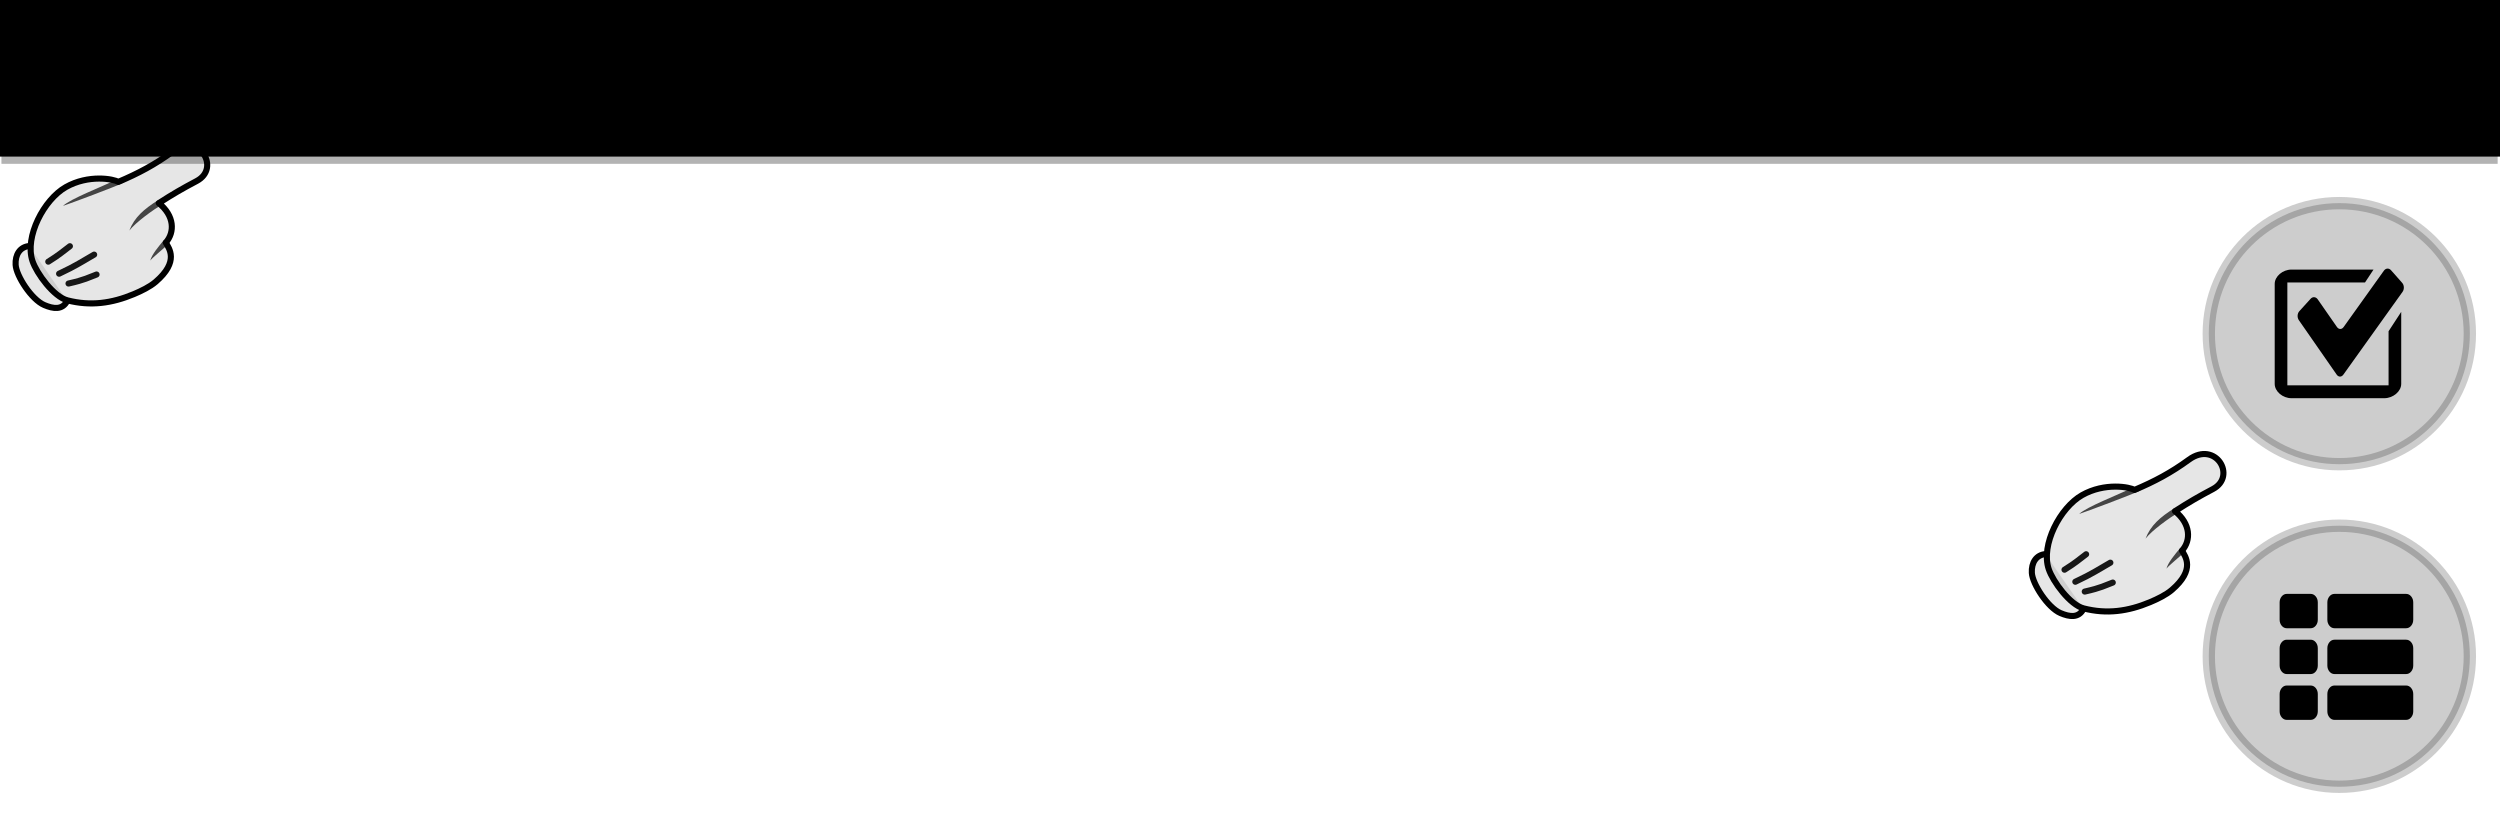 <?xml version="1.0" encoding="UTF-8" standalone="no"?>
<svg
   xmlns:osb="http://www.openswatchbook.org/uri/2009/osb"
   xmlns:dc="http://purl.org/dc/elements/1.1/"
   xmlns:cc="http://creativecommons.org/ns#"
   xmlns:rdf="http://www.w3.org/1999/02/22-rdf-syntax-ns#"
   xmlns:svg="http://www.w3.org/2000/svg"
   xmlns="http://www.w3.org/2000/svg"
   xmlns:xlink="http://www.w3.org/1999/xlink"
   id="svg11300"
   height="165.007"
   width="502.908"
   version="1.1">
  <defs
     id="defs3">
    <linearGradient
       id="linearGradient4163"
       osb:paint="solid">
      <stop
         style="stop-color:#000000;stop-opacity:1;"
         offset="0"
         id="stop4165" />
    </linearGradient>
    <linearGradient
       xlink:href="#linearGradient4163"
       id="linearGradient4167"
       x1="0.003"
       y1="98.417"
       x2="448.289"
       y2="98.417"
       gradientUnits="userSpaceOnUse" />
    <linearGradient
       gradientTransform="matrix(0.926,0,0,0.926,0,16.691)"
       y2="98.417"
       x2="448.289"
       y1="98.417"
       x1="0.003"
       gradientUnits="userSpaceOnUse"
       id="linearGradient4168"
       xlink:href="#linearGradient4163" />
    <filter
       style="color-interpolation-filters:sRGB"
       id="filter4391-1">
      <feGaussianBlur
         stdDeviation="1.407"
         id="feGaussianBlur4393-3" />
    </filter>
    <filter
       style="color-interpolation-filters:sRGB"
       id="filter4391">
      <feGaussianBlur
         stdDeviation="1.407"
         id="feGaussianBlur4393" />
    </filter>
    <linearGradient
       xlink:href="#linearGradient4163"
       id="linearGradient4879"
       gradientUnits="userSpaceOnUse"
       gradientTransform="matrix(0.926,0,0,0.926,2.9679141e-8,16.691)"
       x1="0.003"
       y1="98.417"
       x2="448.289"
       y2="98.417" />
    <filter
       id="filter4391-1-3"
       style="color-interpolation-filters:sRGB">
      <feGaussianBlur
         id="feGaussianBlur4393-3-6"
         stdDeviation="1.407" />
    </filter>
  </defs>
  <g
     style="stroke:none;fill:#000000;fill-opacity:1"
     id="Revert"
     transform="matrix(0.862,0,0,1,-482.905,-604.289)" />
  <path
     d="m 21.206,10.443 -4.815,7.094 5.064,7.485 H 18.876 L 15,19.295 11.125,25.023 H 8.545 L 13.716,17.395 8.985,10.443 h 2.58 l 3.531,5.194 3.531,-5.194 z"
     style="font-style:normal;font-variant:normal;font-weight:normal;font-stretch:normal;font-size:25.477px;line-height:150%;font-family:sans-serif;-inkscape-font-specification:'sans-serif, Normal';text-align:start;letter-spacing:0px;word-spacing:0px;writing-mode:lr-tb;text-anchor:start;fill:#000000;fill-opacity:1;stroke:none;stroke-width:1px;stroke-linecap:butt;stroke-linejoin:miter;stroke-opacity:1"
     id="path4174" />
  <path
     d="m 32.583,12.917 h 15.241 v 2.187 H 32.583 Z m 0,5.311 h 15.241 v 2.213 H 32.583 Z"
     style="font-style:normal;font-variant:normal;font-weight:normal;font-stretch:normal;font-size:25.477px;line-height:150%;font-family:sans-serif;-inkscape-font-specification:'sans-serif, Normal';text-align:start;letter-spacing:0px;word-spacing:0px;writing-mode:lr-tb;text-anchor:start;fill:#000000;fill-opacity:1;stroke:none;stroke-width:1px;stroke-linecap:butt;stroke-linejoin:miter;stroke-opacity:1"
     id="path4176" />
  <path
     d="m 60.247,4.768 h 5.041 v 1.861 h -2.853 V 26.676 h 2.853 v 1.861 h -5.041 z"
     style="font-style:normal;font-variant:normal;font-weight:normal;font-stretch:normal;font-size:25.477px;line-height:150%;font-family:sans-serif;-inkscape-font-specification:'sans-serif, Normal';text-align:start;letter-spacing:0px;word-spacing:0px;writing-mode:lr-tb;text-anchor:start;fill:#000000;fill-opacity:0.6;stroke:none;stroke-width:1px;stroke-linecap:butt;stroke-linejoin:miter;stroke-opacity:1"
     id="path4178" />
  <path
     d="m 75.404,7.319 q -1.855,0 -2.794,2.005 -0.927,1.992 -0.927,6.001 0,3.996 0.927,6.001 0.939,1.992 2.794,1.992 1.866,0 2.794,-1.992 0.939,-2.005 0.939,-6.001 0,-4.009 -0.939,-6.001 -0.927,-2.005 -2.794,-2.005 z m 0,-2.083 q 2.984,0 4.553,2.59 1.581,2.577 1.581,7.498 0,4.907 -1.581,7.498 -1.569,2.577 -4.553,2.577 -2.984,0 -4.565,-2.577 -1.569,-2.59 -1.569,-7.498 0,-4.921 1.569,-7.498 1.581,-2.59 4.565,-2.59 z"
     style="font-style:normal;font-variant:normal;font-weight:normal;font-stretch:normal;font-size:25.477px;line-height:150%;font-family:sans-serif;-inkscape-font-specification:'sans-serif, Normal';text-align:start;letter-spacing:0px;word-spacing:0px;writing-mode:lr-tb;text-anchor:start;fill:#000000;fill-opacity:0.6;stroke:none;stroke-width:1px;stroke-linecap:butt;stroke-linejoin:miter;stroke-opacity:1"
     id="path4180" />
  <path
     d="m 85.771,21.716 h 2.508 v 3.306 h -2.508 z"
     style="font-style:normal;font-variant:normal;font-weight:normal;font-stretch:normal;font-size:25.477px;line-height:150%;font-family:sans-serif;-inkscape-font-specification:'sans-serif, Normal';text-align:start;letter-spacing:0px;word-spacing:0px;writing-mode:lr-tb;text-anchor:start;fill:#000000;fill-opacity:0.6;stroke:none;stroke-width:1px;stroke-linecap:butt;stroke-linejoin:miter;stroke-opacity:1"
     id="path4182" />
  <path
     d="m 98.658,7.319 q -1.855,0 -2.794,2.005 -0.927,1.992 -0.927,6.001 0,3.996 0.927,6.001 0.939,1.992 2.794,1.992 1.866,0 2.794,-1.992 0.939,-2.005 0.939,-6.001 0,-4.009 -0.939,-6.001 -0.927,-2.005 -2.794,-2.005 z m 0,-2.083 q 2.984,0 4.553,2.59 1.581,2.577 1.581,7.498 0,4.907 -1.581,7.498 -1.569,2.577 -4.553,2.577 -2.984,0 -4.565,-2.577 -1.569,-2.59 -1.569,-7.498 0,-4.921 1.569,-7.498 1.581,-2.59 4.565,-2.59 z"
     style="font-style:normal;font-variant:normal;font-weight:normal;font-stretch:normal;font-size:25.477px;line-height:150%;font-family:sans-serif;-inkscape-font-specification:'sans-serif, Normal';text-align:start;letter-spacing:0px;word-spacing:0px;writing-mode:lr-tb;text-anchor:start;fill:#000000;fill-opacity:0.6;stroke:none;stroke-width:1px;stroke-linecap:butt;stroke-linejoin:miter;stroke-opacity:1"
     id="path4184" />
  <path
     d="m 109.274,21.716 h 2.508 v 2.239 l -1.95,4.166 h -1.534 l 0.975,-4.166 z"
     style="font-style:normal;font-variant:normal;font-weight:normal;font-stretch:normal;font-size:25.477px;line-height:150%;font-family:sans-serif;-inkscape-font-specification:'sans-serif, Normal';text-align:start;letter-spacing:0px;word-spacing:0px;writing-mode:lr-tb;text-anchor:start;fill:#000000;fill-opacity:0.6;stroke:none;stroke-width:1px;stroke-linecap:butt;stroke-linejoin:miter;stroke-opacity:1"
     id="path4186" />
  <path
     d="m 129.662,7.319 q -1.855,0 -2.794,2.005 -0.927,1.992 -0.927,6.001 0,3.996 0.927,6.001 0.939,1.992 2.794,1.992 1.866,0 2.794,-1.992 0.939,-2.005 0.939,-6.001 0,-4.009 -0.939,-6.001 -0.927,-2.005 -2.794,-2.005 z m 0,-2.083 q 2.984,0 4.553,2.59 1.581,2.577 1.581,7.498 0,4.907 -1.581,7.498 -1.569,2.577 -4.553,2.577 -2.984,0 -4.565,-2.577 -1.569,-2.59 -1.569,-7.498 0,-4.921 1.569,-7.498 1.581,-2.59 4.565,-2.59 z"
     style="font-style:normal;font-variant:normal;font-weight:normal;font-stretch:normal;font-size:25.477px;line-height:150%;font-family:sans-serif;-inkscape-font-specification:'sans-serif, Normal';text-align:start;letter-spacing:0px;word-spacing:0px;writing-mode:lr-tb;text-anchor:start;fill:#000000;fill-opacity:0.6;stroke:none;stroke-width:1px;stroke-linecap:butt;stroke-linejoin:miter;stroke-opacity:1"
     id="path4188" />
  <path
     d="m 140.029,21.716 h 2.508 v 3.306 h -2.508 z"
     style="font-style:normal;font-variant:normal;font-weight:normal;font-stretch:normal;font-size:25.477px;line-height:150%;font-family:sans-serif;-inkscape-font-specification:'sans-serif, Normal';text-align:start;letter-spacing:0px;word-spacing:0px;writing-mode:lr-tb;text-anchor:start;fill:#000000;fill-opacity:0.6;stroke:none;stroke-width:1px;stroke-linecap:butt;stroke-linejoin:miter;stroke-opacity:1"
     id="path4190" />
  <path
     d="m 148.196,22.81 h 3.923 V 7.983 l -4.268,0.937 V 6.525 l 4.244,-0.937 h 2.401 V 22.81 h 3.923 v 2.213 h -10.224 z"
     style="font-style:normal;font-variant:normal;font-weight:normal;font-stretch:normal;font-size:25.477px;line-height:150%;font-family:sans-serif;-inkscape-font-specification:'sans-serif, Normal';text-align:start;letter-spacing:0px;word-spacing:0px;writing-mode:lr-tb;text-anchor:start;fill:#000000;fill-opacity:0.6;stroke:none;stroke-width:1px;stroke-linecap:butt;stroke-linejoin:miter;stroke-opacity:1"
     id="path4192" />
  <path
     d="m 163.532,21.716 h 2.508 v 2.239 l -1.95,4.166 h -1.534 l 0.975,-4.166 z"
     style="font-style:normal;font-variant:normal;font-weight:normal;font-stretch:normal;font-size:25.477px;line-height:150%;font-family:sans-serif;-inkscape-font-specification:'sans-serif, Normal';text-align:start;letter-spacing:0px;word-spacing:0px;writing-mode:lr-tb;text-anchor:start;fill:#000000;fill-opacity:0.6;stroke:none;stroke-width:1px;stroke-linecap:butt;stroke-linejoin:miter;stroke-opacity:1"
     id="path4194" />
  <path
     d="m 183.92,7.319 q -1.855,0 -2.794,2.005 -0.927,1.992 -0.927,6.001 0,3.996 0.927,6.001 0.939,1.992 2.794,1.992 1.866,0 2.794,-1.992 0.939,-2.005 0.939,-6.001 0,-4.009 -0.939,-6.001 -0.927,-2.005 -2.794,-2.005 z m 0,-2.083 q 2.984,0 4.553,2.59 1.581,2.577 1.581,7.498 0,4.907 -1.581,7.498 -1.569,2.577 -4.553,2.577 -2.984,0 -4.565,-2.577 -1.569,-2.59 -1.569,-7.498 0,-4.921 1.569,-7.498 1.581,-2.59 4.565,-2.59 z"
     style="font-style:normal;font-variant:normal;font-weight:normal;font-stretch:normal;font-size:25.477px;line-height:150%;font-family:sans-serif;-inkscape-font-specification:'sans-serif, Normal';text-align:start;letter-spacing:0px;word-spacing:0px;writing-mode:lr-tb;text-anchor:start;fill:#000000;fill-opacity:0.6;stroke:none;stroke-width:1px;stroke-linecap:butt;stroke-linejoin:miter;stroke-opacity:1"
     id="path4196" />
  <path
     d="m 194.286,21.716 h 2.508 v 3.306 h -2.508 z"
     style="font-style:normal;font-variant:normal;font-weight:normal;font-stretch:normal;font-size:25.477px;line-height:150%;font-family:sans-serif;-inkscape-font-specification:'sans-serif, Normal';text-align:start;letter-spacing:0px;word-spacing:0px;writing-mode:lr-tb;text-anchor:start;fill:#000000;fill-opacity:0.6;stroke:none;stroke-width:1px;stroke-linecap:butt;stroke-linejoin:miter;stroke-opacity:1"
     id="path4198" />
  <path
     d="m 204.106,22.81 h 8.381 v 2.213 h -11.27 v -2.213 q 1.367,-1.549 3.721,-4.152 2.366,-2.616 2.972,-3.371 1.153,-1.419 1.605,-2.395 0.464,-0.989 0.464,-1.94 0,-1.549 -0.999,-2.525 -0.987,-0.976 -2.58,-0.976 -1.129,0 -2.39,0.43 -1.248,0.43 -2.675,1.302 V 6.525 q 1.45,-0.638 2.711,-0.963 1.26,-0.325 2.306,-0.325 2.758,0 4.399,1.51 1.641,1.51 1.641,4.035 0,1.198 -0.416,2.278 -0.404,1.067 -1.486,2.525 -0.297,0.377 -1.89,2.187 -1.593,1.796 -4.494,5.038 z"
     style="font-style:normal;font-variant:normal;font-weight:normal;font-stretch:normal;font-size:25.477px;line-height:150%;font-family:sans-serif;-inkscape-font-specification:'sans-serif, Normal';text-align:start;letter-spacing:0px;word-spacing:0px;writing-mode:lr-tb;text-anchor:start;fill:#000000;fill-opacity:0.6;stroke:none;stroke-width:1px;stroke-linecap:butt;stroke-linejoin:miter;stroke-opacity:1"
     id="path4200" />
  <path
     d="m 217.789,21.716 h 2.508 v 2.239 l -1.95,4.166 h -1.534 l 0.975,-4.166 z"
     style="font-style:normal;font-variant:normal;font-weight:normal;font-stretch:normal;font-size:25.477px;line-height:150%;font-family:sans-serif;-inkscape-font-specification:'sans-serif, Normal';text-align:start;letter-spacing:0px;word-spacing:0px;writing-mode:lr-tb;text-anchor:start;fill:#000000;fill-opacity:0.6;stroke:none;stroke-width:1px;stroke-linecap:butt;stroke-linejoin:miter;stroke-opacity:1"
     id="path4202" />
  <path
     d="m 238.178,7.319 q -1.855,0 -2.794,2.005 -0.927,1.992 -0.927,6.001 0,3.996 0.927,6.001 0.939,1.992 2.794,1.992 1.866,0 2.794,-1.992 0.939,-2.005 0.939,-6.001 0,-4.009 -0.939,-6.001 -0.927,-2.005 -2.794,-2.005 z m 0,-2.083 q 2.984,0 4.553,2.59 1.581,2.577 1.581,7.498 0,4.907 -1.581,7.498 -1.569,2.577 -4.553,2.577 -2.984,0 -4.565,-2.577 -1.569,-2.59 -1.569,-7.498 0,-4.921 1.569,-7.498 1.581,-2.59 4.565,-2.59 z"
     style="font-style:normal;font-variant:normal;font-weight:normal;font-stretch:normal;font-size:25.477px;line-height:150%;font-family:sans-serif;-inkscape-font-specification:'sans-serif, Normal';text-align:start;letter-spacing:0px;word-spacing:0px;writing-mode:lr-tb;text-anchor:start;fill:#000000;fill-opacity:0.6;stroke:none;stroke-width:1px;stroke-linecap:butt;stroke-linejoin:miter;stroke-opacity:1"
     id="path4204" />
  <path
     d="m 248.544,21.716 h 2.508 v 3.306 h -2.508 z"
     style="font-style:normal;font-variant:normal;font-weight:normal;font-stretch:normal;font-size:25.477px;line-height:150%;font-family:sans-serif;-inkscape-font-specification:'sans-serif, Normal';text-align:start;letter-spacing:0px;word-spacing:0px;writing-mode:lr-tb;text-anchor:start;fill:#000000;fill-opacity:0.6;stroke:none;stroke-width:1px;stroke-linecap:butt;stroke-linejoin:miter;stroke-opacity:1"
     id="path4206" />
  <path
     d="m 263.571,14.544 q 1.724,0.404 2.687,1.679 0.975,1.276 0.975,3.15 0,2.877 -1.807,4.452 -1.807,1.575 -5.136,1.575 -1.117,0 -2.306,-0.247 -1.177,-0.234 -2.437,-0.716 v -2.538 q 0.999,0.638 2.187,0.963 1.189,0.325 2.485,0.325 2.259,0 3.436,-0.976 1.189,-0.976 1.189,-2.838 0,-1.718 -1.106,-2.682 -1.094,-0.976 -3.055,-0.976 h -2.069 v -2.161 h 2.164 q 1.771,0 2.711,-0.768 0.939,-0.781 0.939,-2.239 0,-1.497 -0.975,-2.291 -0.963,-0.807 -2.77,-0.807 -0.987,0 -2.116,0.234 -1.129,0.234 -2.485,0.729 V 6.07 q 1.367,-0.417 2.556,-0.625 1.201,-0.208 2.259,-0.208 2.734,0 4.327,1.367 1.593,1.354 1.593,3.671 0,1.614 -0.844,2.734 -0.844,1.106 -2.401,1.536 z"
     style="font-style:normal;font-variant:normal;font-weight:normal;font-stretch:normal;font-size:25.477px;line-height:150%;font-family:sans-serif;-inkscape-font-specification:'sans-serif, Normal';text-align:start;letter-spacing:0px;word-spacing:0px;writing-mode:lr-tb;text-anchor:start;fill:#000000;fill-opacity:0.6;stroke:none;stroke-width:1px;stroke-linecap:butt;stroke-linejoin:miter;stroke-opacity:1"
     id="path4208" />
  <path
     d="m 272.047,21.716 h 2.508 v 2.239 l -1.95,4.166 h -1.534 l 0.975,-4.166 z"
     style="font-style:normal;font-variant:normal;font-weight:normal;font-stretch:normal;font-size:25.477px;line-height:150%;font-family:sans-serif;-inkscape-font-specification:'sans-serif, Normal';text-align:start;letter-spacing:0px;word-spacing:0px;writing-mode:lr-tb;text-anchor:start;fill:#000000;fill-opacity:0.6;stroke:none;stroke-width:1px;stroke-linecap:butt;stroke-linejoin:miter;stroke-opacity:1"
     id="path4210" />
  <path
     d="m 292.435,7.319 q -1.855,0 -2.794,2.005 -0.927,1.992 -0.927,6.001 0,3.996 0.927,6.001 0.939,1.992 2.794,1.992 1.866,0 2.794,-1.992 0.939,-2.005 0.939,-6.001 0,-4.009 -0.939,-6.001 -0.927,-2.005 -2.794,-2.005 z m 0,-2.083 q 2.984,0 4.553,2.59 1.581,2.577 1.581,7.498 0,4.907 -1.581,7.498 -1.569,2.577 -4.553,2.577 -2.984,0 -4.565,-2.577 -1.569,-2.59 -1.569,-7.498 0,-4.921 1.569,-7.498 1.581,-2.59 4.565,-2.59 z"
     style="font-style:normal;font-variant:normal;font-weight:normal;font-stretch:normal;font-size:25.477px;line-height:150%;font-family:sans-serif;-inkscape-font-specification:'sans-serif, Normal';text-align:start;letter-spacing:0px;word-spacing:0px;writing-mode:lr-tb;text-anchor:start;fill:#000000;fill-opacity:0.6;stroke:none;stroke-width:1px;stroke-linecap:butt;stroke-linejoin:miter;stroke-opacity:1"
     id="path4212" />
  <path
     d="m 302.802,21.716 h 2.508 v 3.306 h -2.508 z"
     style="font-style:normal;font-variant:normal;font-weight:normal;font-stretch:normal;font-size:25.477px;line-height:150%;font-family:sans-serif;-inkscape-font-specification:'sans-serif, Normal';text-align:start;letter-spacing:0px;word-spacing:0px;writing-mode:lr-tb;text-anchor:start;fill:#000000;fill-opacity:0.6;stroke:none;stroke-width:1px;stroke-linecap:butt;stroke-linejoin:miter;stroke-opacity:1"
     id="path4214" />
  <path
     d="M 317.151,7.879 311.088,18.254 h 6.063 z m -0.63,-2.291 h 3.02 V 18.254 h 2.532 v 2.187 h -2.532 v 4.582 h -2.39 v -4.582 h -8.013 v -2.538 z"
     style="font-style:normal;font-variant:normal;font-weight:normal;font-stretch:normal;font-size:25.477px;line-height:150%;font-family:sans-serif;-inkscape-font-specification:'sans-serif, Normal';text-align:start;letter-spacing:0px;word-spacing:0px;writing-mode:lr-tb;text-anchor:start;fill:#000000;fill-opacity:0.6;stroke:none;stroke-width:1px;stroke-linecap:butt;stroke-linejoin:miter;stroke-opacity:1"
     id="path4216" />
  <path
     d="m 326.305,21.716 h 2.508 v 2.239 l -1.95,4.166 h -1.534 l 0.975,-4.166 z"
     style="font-style:normal;font-variant:normal;font-weight:normal;font-stretch:normal;font-size:25.477px;line-height:150%;font-family:sans-serif;-inkscape-font-specification:'sans-serif, Normal';text-align:start;letter-spacing:0px;word-spacing:0px;writing-mode:lr-tb;text-anchor:start;fill:#000000;fill-opacity:0.6;stroke:none;stroke-width:1px;stroke-linecap:butt;stroke-linejoin:miter;stroke-opacity:1"
     id="path4218" />
  <path
     d="m 346.693,7.319 q -1.855,0 -2.794,2.005 -0.927,1.992 -0.927,6.001 0,3.996 0.927,6.001 0.939,1.992 2.794,1.992 1.866,0 2.794,-1.992 0.939,-2.005 0.939,-6.001 0,-4.009 -0.939,-6.001 -0.927,-2.005 -2.794,-2.005 z m 0,-2.083 q 2.984,0 4.553,2.59 1.581,2.577 1.581,7.498 0,4.907 -1.581,7.498 -1.569,2.577 -4.553,2.577 -2.984,0 -4.565,-2.577 -1.569,-2.59 -1.569,-7.498 0,-4.921 1.569,-7.498 1.581,-2.59 4.565,-2.59 z"
     style="font-style:normal;font-variant:normal;font-weight:normal;font-stretch:normal;font-size:25.477px;line-height:150%;font-family:sans-serif;-inkscape-font-specification:'sans-serif, Normal';text-align:start;letter-spacing:0px;word-spacing:0px;writing-mode:lr-tb;text-anchor:start;fill:#000000;fill-opacity:0.6;stroke:none;stroke-width:1px;stroke-linecap:butt;stroke-linejoin:miter;stroke-opacity:1"
     id="path4220" />
  <path
     d="m 357.06,21.716 h 2.508 v 3.306 h -2.508 z"
     style="font-style:normal;font-variant:normal;font-weight:normal;font-stretch:normal;font-size:25.477px;line-height:150%;font-family:sans-serif;-inkscape-font-specification:'sans-serif, Normal';text-align:start;letter-spacing:0px;word-spacing:0px;writing-mode:lr-tb;text-anchor:start;fill:#000000;fill-opacity:0.6;stroke:none;stroke-width:1px;stroke-linecap:butt;stroke-linejoin:miter;stroke-opacity:1"
     id="path4222" />
  <path
     d="m 364.835,5.588 h 9.427 V 7.801 h -7.228 v 4.764 q 0.523,-0.195 1.046,-0.286 0.523,-0.104 1.046,-0.104 2.972,0 4.708,1.783 1.736,1.783 1.736,4.829 0,3.137 -1.783,4.881 -1.783,1.731 -5.029,1.731 -1.117,0 -2.283,-0.208 -1.153,-0.208 -2.39,-0.625 V 21.925 q 1.07,0.638 2.211,0.95 1.141,0.312 2.413,0.312 2.057,0 3.257,-1.185 1.201,-1.185 1.201,-3.215 0,-2.031 -1.201,-3.215 -1.201,-1.185 -3.257,-1.185 -0.963,0 -1.926,0.234 -0.951,0.234 -1.95,0.729 z"
     style="font-style:normal;font-variant:normal;font-weight:normal;font-stretch:normal;font-size:25.477px;line-height:150%;font-family:sans-serif;-inkscape-font-specification:'sans-serif, Normal';text-align:start;letter-spacing:0px;word-spacing:0px;writing-mode:lr-tb;text-anchor:start;fill:#000000;fill-opacity:0.6;stroke:none;stroke-width:1px;stroke-linecap:butt;stroke-linejoin:miter;stroke-opacity:1"
     id="path4224" />
  <path
     d="m 380.563,21.716 h 2.508 v 2.239 l -1.95,4.166 h -1.534 l 0.975,-4.166 z"
     style="font-style:normal;font-variant:normal;font-weight:normal;font-stretch:normal;font-size:25.477px;line-height:150%;font-family:sans-serif;-inkscape-font-specification:'sans-serif, Normal';text-align:start;letter-spacing:0px;word-spacing:0px;writing-mode:lr-tb;text-anchor:start;fill:#000000;fill-opacity:0.6;stroke:none;stroke-width:1px;stroke-linecap:butt;stroke-linejoin:miter;stroke-opacity:1"
     id="path4226" />
  <path
     d="m 395.815,21.716 h 2.508 v 3.306 h -2.508 z"
     style="font-style:normal;font-variant:normal;font-weight:normal;font-stretch:normal;font-size:25.477px;line-height:150%;font-family:sans-serif;-inkscape-font-specification:'sans-serif, Normal';text-align:start;letter-spacing:0px;word-spacing:0px;writing-mode:lr-tb;text-anchor:start;fill:#000000;fill-opacity:0.6;stroke:none;stroke-width:1px;stroke-linecap:butt;stroke-linejoin:miter;stroke-opacity:1"
     id="path4228" />
  <path
     d="m 403.566,21.716 h 2.508 v 3.306 h -2.508 z"
     style="font-style:normal;font-variant:normal;font-weight:normal;font-stretch:normal;font-size:25.477px;line-height:150%;font-family:sans-serif;-inkscape-font-specification:'sans-serif, Normal';text-align:start;letter-spacing:0px;word-spacing:0px;writing-mode:lr-tb;text-anchor:start;fill:#000000;fill-opacity:0.6;stroke:none;stroke-width:1px;stroke-linecap:butt;stroke-linejoin:miter;stroke-opacity:1"
     id="path4230" />
  <path
     d="m 411.317,21.716 h 2.508 v 3.306 h -2.508 z"
     style="font-style:normal;font-variant:normal;font-weight:normal;font-stretch:normal;font-size:25.477px;line-height:150%;font-family:sans-serif;-inkscape-font-specification:'sans-serif, Normal';text-align:start;letter-spacing:0px;word-spacing:0px;writing-mode:lr-tb;text-anchor:start;fill:#000000;fill-opacity:0.6;stroke:none;stroke-width:1px;stroke-linecap:butt;stroke-linejoin:miter;stroke-opacity:1"
     id="path4232" />
  <path
     d="m 419.318,21.716 h 2.508 v 2.239 l -1.95,4.166 h -1.534 l 0.975,-4.166 z"
     style="font-style:normal;font-variant:normal;font-weight:normal;font-stretch:normal;font-size:25.477px;line-height:150%;font-family:sans-serif;-inkscape-font-specification:'sans-serif, Normal';text-align:start;letter-spacing:0px;word-spacing:0px;writing-mode:lr-tb;text-anchor:start;fill:#000000;fill-opacity:0.6;stroke:none;stroke-width:1px;stroke-linecap:butt;stroke-linejoin:miter;stroke-opacity:1"
     id="path4234" />
  <path
     d="m 434.987,22.81 h 3.923 V 7.983 l -4.268,0.937 V 6.525 l 4.244,-0.937 h 2.401 V 22.81 h 3.923 v 2.213 h -10.224 z"
     style="font-style:normal;font-variant:normal;font-weight:normal;font-stretch:normal;font-size:25.477px;line-height:150%;font-family:sans-serif;-inkscape-font-specification:'sans-serif, Normal';text-align:start;letter-spacing:0px;word-spacing:0px;writing-mode:lr-tb;text-anchor:start;fill:#000000;fill-opacity:0.6;stroke:none;stroke-width:1px;stroke-linecap:butt;stroke-linejoin:miter;stroke-opacity:1"
     id="path4236" />
  <path
     d="m 455.209,7.319 q -1.855,0 -2.794,2.005 -0.927,1.992 -0.927,6.001 0,3.996 0.927,6.001 0.939,1.992 2.794,1.992 1.866,0 2.794,-1.992 0.939,-2.005 0.939,-6.001 0,-4.009 -0.939,-6.001 -0.927,-2.005 -2.794,-2.005 z m 0,-2.083 q 2.984,0 4.553,2.59 1.581,2.577 1.581,7.498 0,4.907 -1.581,7.498 -1.569,2.577 -4.553,2.577 -2.984,0 -4.565,-2.577 -1.569,-2.59 -1.569,-7.498 0,-4.921 1.569,-7.498 1.581,-2.59 4.565,-2.59 z"
     style="font-style:normal;font-variant:normal;font-weight:normal;font-stretch:normal;font-size:25.477px;line-height:150%;font-family:sans-serif;-inkscape-font-specification:'sans-serif, Normal';text-align:start;letter-spacing:0px;word-spacing:0px;writing-mode:lr-tb;text-anchor:start;fill:#000000;fill-opacity:0.6;stroke:none;stroke-width:1px;stroke-linecap:butt;stroke-linejoin:miter;stroke-opacity:1"
     id="path4238" />
  <path
     d="m 465.575,21.716 h 2.508 v 3.306 h -2.508 z"
     style="font-style:normal;font-variant:normal;font-weight:normal;font-stretch:normal;font-size:25.477px;line-height:150%;font-family:sans-serif;-inkscape-font-specification:'sans-serif, Normal';text-align:start;letter-spacing:0px;word-spacing:0px;writing-mode:lr-tb;text-anchor:start;fill:#000000;fill-opacity:0.6;stroke:none;stroke-width:1px;stroke-linecap:butt;stroke-linejoin:miter;stroke-opacity:1"
     id="path4240" />
  <path
     d="m 478.462,7.319 q -1.855,0 -2.794,2.005 -0.927,1.992 -0.927,6.001 0,3.996 0.927,6.001 0.939,1.992 2.794,1.992 1.866,0 2.794,-1.992 0.939,-2.005 0.939,-6.001 0,-4.009 -0.939,-6.001 -0.927,-2.005 -2.794,-2.005 z m 0,-2.083 q 2.984,0 4.553,2.59 1.581,2.577 1.581,7.498 0,4.907 -1.581,7.498 -1.569,2.577 -4.553,2.577 -2.984,0 -4.565,-2.577 -1.569,-2.59 -1.569,-7.498 0,-4.921 1.569,-7.498 1.581,-2.59 4.565,-2.59 z"
     style="font-style:normal;font-variant:normal;font-weight:normal;font-stretch:normal;font-size:25.477px;line-height:150%;font-family:sans-serif;-inkscape-font-specification:'sans-serif, Normal';text-align:start;letter-spacing:0px;word-spacing:0px;writing-mode:lr-tb;text-anchor:start;fill:#000000;fill-opacity:0.6;stroke:none;stroke-width:1px;stroke-linecap:butt;stroke-linejoin:miter;stroke-opacity:1"
     id="path4242" />
  <path
     d="M 493.631,4.768 V 28.537 h -5.041 v -1.861 h 2.841 V 6.629 h -2.841 V 4.768 Z"
     style="font-style:normal;font-variant:normal;font-weight:normal;font-stretch:normal;font-size:25.477px;line-height:150%;font-family:sans-serif;-inkscape-font-specification:'sans-serif, Normal';text-align:start;letter-spacing:0px;word-spacing:0px;writing-mode:lr-tb;text-anchor:start;fill:#000000;fill-opacity:0.6;stroke:none;stroke-width:1px;stroke-linecap:butt;stroke-linejoin:miter;stroke-opacity:1"
     id="path4244" />
  <flowRoot
     xml:space="preserve"
     id="flowRoot5487"
     style="font-style:normal;font-weight:normal;font-size:40px;line-height:125%;font-family:sans-serif;letter-spacing:0px;word-spacing:0px;fill:#000000;fill-opacity:1;stroke:none;stroke-width:1px;stroke-linecap:butt;stroke-linejoin:miter;stroke-opacity:1;"
     transform="translate(10.572,-96.979)"><flowRegion
       style="stroke:none;fill:#000000;fill-opacity:1;"
       id="flowRegion5489"><rect
         style="stroke:none;fill:#000000;fill-opacity:1;"
         id="rect5491"
         width="853.964"
         height="57.49"
         x="-32.338"
         y="70.989" /></flowRegion><flowPara
       id="flowPara5493" /></flowRoot>  <g
     transform="translate(10,2)"
     id="g1081">
    <circle
       style="opacity:0.199;fill:#000000;fill-opacity:0.988;fill-rule:nonzero;stroke:#000000;stroke-width:2.481;stroke-miterlimit:4;stroke-dasharray:none;stroke-opacity:1"
       id="path1018"
       cx="460.584"
       cy="65.121"
       r="26.259" />
    <g
       id="g3864"
       transform="matrix(1.018,0,0,1.035,431.808,36.505)"
       style="fill:#000000;fill-opacity:1;stroke:none;stroke-opacity:1">
      <path
         style="fill:#000000;fill-opacity:1;stroke:none;stroke-opacity:1"
         id="path4"
         d="m 40.5,23.412 -2.5,3.769 v 10.512 H 18 v -20 h 15.349 l 1.678,-2.5 H 18.812 c -1.745,0 -3.312,1.327 -3.312,2.781 v 19.438 c 0,1.454 1.567,2.781 3.312,2.781 h 18.344 c 1.745,0 3.344,-1.327 3.344,-2.781 z" />
      <g
         style="fill:#000000;fill-opacity:1;stroke:none;stroke-opacity:1"
         id="g963"
         transform="matrix(0.474,0,0,0.587,-125.933,-199.014)">
        <g
           style="fill:#000000;fill-opacity:1;stroke:none;stroke-opacity:1"
           id="g965">
          <path
             style="fill:#000000;fill-opacity:1;stroke:none;stroke-opacity:1"
             id="path967"
             d="m 326.994,399.715 c -0.77,0.855 -2.02,0.847 -2.777,-0.02 L 308.44,381.664 c -0.758,-0.866 -0.67,-2.195 0.195,-2.953 l 4.727,-4.136 c 0.867,-0.757 2.195,-0.669 2.953,0.197 l 8.014,9.156 c 0.756,0.865 2.006,0.875 2.777,0.02 l 16.801,-18.668 c 0.77,-0.856 2.1,-0.926 2.955,-0.156 l 4.67,4.2 c 0.855,0.77 0.924,2.101 0.154,2.957 z" />
        </g>
        <g
           style="fill:#000000;fill-opacity:1;stroke:none;stroke-opacity:1"
           id="g969" />
      </g>
    </g>
  </g>
  <g
     id="g1650-3"
     transform="translate(71.232,4.725)">
    <path
       style="opacity:1;fill:#000000;fill-opacity:0.1;stroke:#000000;stroke-width:1.227;stroke-linecap:round;stroke-linejoin:round"
       id="path3894-6-5-0-6"
       d="m 347.881,117.772 c -0.974,1.879 -2.797,1.609 -4.611,0.836 -2.566,-1.093 -5.642,-5.872 -5.77,-8.095 -0.117,-2.04 0.881,-3.61 2.725,-3.772" />
    <path
       style="opacity:1;fill:#060606;fill-opacity:0.1;stroke:#000000;stroke-width:1.227;stroke-linecap:round;stroke-linejoin:round;stroke-opacity:1"
       id="path3112-2-1-9-7"
       d="m 347.594,94.886 c -4.384,2.488 -8.337,9.987 -6.7,14.867 0.845,2.52 4.298,7.207 7.025,7.907 4.669,1.198 8.938,0.594 13.331,-1.24 1.557,-0.65 3.272,-1.496 4.407,-2.469 4.829,-4.14 2.685,-6.764 2.047,-7.905 1.856,-2.1 1.745,-5.407 -1.402,-7.939 2.878,-1.859 4.722,-2.916 7.626,-4.456 4.856,-2.575 0.528,-9.812 -4.816,-5.919 -3.639,2.651 -6.917,4.392 -10.968,6.104 -0.907,-0.593 -5.973,-1.548 -10.549,1.049 z" />
    <path
       style="color:#000000;text-indent:0;text-transform:none;opacity:0.7;stroke-width:0.302"
       id="path3882-6-0-9-5"
       d="m 366.095,97.549 c -2.758,1.758 -4.692,3.385 -5.723,6.074 1.316,-1.684 4.689,-4.112 6.954,-5.483 z" />
    <path
       style="color:#000000;text-indent:0;text-transform:none;opacity:0.7;stroke-width:0.302"
       id="path3884-6-5-0-3"
       d="m 368.469,106.08 -1.094,-0.597 c -1.153,1.384 -2.455,2.928 -2.799,4.183 0.506,-0.686 2.851,-2.51 3.893,-3.586 z" />
    <path
       style="opacity:0.9;fill:none;stroke:#000000;stroke-width:1.227;stroke-linecap:round;stroke-linejoin:round"
       id="path3886-8-8-3-5"
       d="m 348.142,114.278 c 3.344,-0.752 4.084,-1.241 5.637,-1.813" />
    <path
       style="opacity:0.9;fill:none;stroke:#000000;stroke-width:1.227;stroke-linecap:round;stroke-linejoin:round"
       id="path3888-4-1-5-6"
       d="m 346.246,112.302 c 3.401,-1.582 4.883,-2.612 7.05,-3.839" />
    <path
       style="opacity:0.9;fill:none;stroke:#000000;stroke-width:1.227;stroke-linecap:round;stroke-linejoin:round"
       id="path3890-1-7-5-2"
       d="m 344.071,109.881 c 2.169,-1.342 3.06,-2.142 4.347,-3.11" />
    <path
       style="color:#000000;text-indent:0;text-transform:none;opacity:0.7;stroke-width:0.302"
       id="path3892-0-5-3-9"
       d="m 358.199,93.21 c -3.57,1.685 -9.668,4.028 -11.177,5.454 1.291,-0.417 10.588,-3.88 12.365,-4.743 z" />
  </g>
  <rect
     style="fill:#000000;fill-opacity:0.3;stroke:none;stroke-width:0.505"
     id="rect3644"
     y="-0.097"
     x="0.289"
     ry="0"
     rx="0"
     height="33.054"
     width="502.146" />
  <g
     id="g1650-3-3"
     transform="translate(-334.357,-57.243)">
    <path
       style="opacity:1;fill:#000000;fill-opacity:0.1;stroke:#000000;stroke-width:1.227;stroke-linecap:round;stroke-linejoin:round"
       id="path3894-6-5-0-6-6"
       d="m 347.881,117.772 c -0.974,1.879 -2.797,1.609 -4.611,0.836 -2.566,-1.093 -5.642,-5.872 -5.77,-8.095 -0.117,-2.04 0.881,-3.61 2.725,-3.772" />
    <path
       style="opacity:1;fill:#060606;fill-opacity:0.1;stroke:#000000;stroke-width:1.227;stroke-linecap:round;stroke-linejoin:round;stroke-opacity:1"
       id="path3112-2-1-9-7-7"
       d="m 347.594,94.886 c -4.384,2.488 -8.337,9.987 -6.7,14.867 0.845,2.52 4.298,7.207 7.025,7.907 4.669,1.198 8.938,0.594 13.331,-1.24 1.557,-0.65 3.272,-1.496 4.407,-2.469 4.829,-4.14 2.685,-6.764 2.047,-7.905 1.856,-2.1 1.745,-5.407 -1.402,-7.939 2.878,-1.859 4.722,-2.916 7.626,-4.456 4.856,-2.575 0.528,-9.812 -4.816,-5.919 -3.639,2.651 -6.917,4.392 -10.968,6.104 -0.907,-0.593 -5.973,-1.548 -10.549,1.049 z" />
    <path
       style="color:#000000;text-indent:0;text-transform:none;opacity:0.7;stroke-width:0.302"
       id="path3882-6-0-9-5-5"
       d="m 366.095,97.549 c -2.758,1.758 -4.692,3.385 -5.723,6.074 1.316,-1.684 4.689,-4.112 6.954,-5.483 z" />
    <path
       style="color:#000000;text-indent:0;text-transform:none;opacity:0.7;stroke-width:0.302"
       id="path3884-6-5-0-3-3"
       d="m 368.469,106.08 -1.094,-0.597 c -1.153,1.384 -2.455,2.928 -2.799,4.183 0.506,-0.686 2.851,-2.51 3.893,-3.586 z" />
    <path
       style="opacity:0.9;fill:none;stroke:#000000;stroke-width:1.227;stroke-linecap:round;stroke-linejoin:round"
       id="path3886-8-8-3-5-5"
       d="m 348.142,114.278 c 3.344,-0.752 4.084,-1.241 5.637,-1.813" />
    <path
       style="opacity:0.9;fill:none;stroke:#000000;stroke-width:1.227;stroke-linecap:round;stroke-linejoin:round"
       id="path3888-4-1-5-6-6"
       d="m 346.246,112.302 c 3.401,-1.582 4.883,-2.612 7.05,-3.839" />
    <path
       style="opacity:0.9;fill:none;stroke:#000000;stroke-width:1.227;stroke-linecap:round;stroke-linejoin:round"
       id="path3890-1-7-5-2-2"
       d="m 344.071,109.881 c 2.169,-1.342 3.06,-2.142 4.347,-3.11" />
    <path
       style="color:#000000;text-indent:0;text-transform:none;opacity:0.7;stroke-width:0.302"
       id="path3892-0-5-3-9-9"
       d="m 358.199,93.21 c -3.57,1.685 -9.668,4.028 -11.177,5.454 1.291,-0.417 10.588,-3.88 12.365,-4.743 z" />
  </g>
  <g
     transform="translate(8.733,2)"
     id="g1086">
    <ellipse
       style="opacity:0.199;fill:#000000;fill-opacity:0.988;fill-rule:nonzero;stroke:#000000;stroke-width:2.481;stroke-miterlimit:4;stroke-dasharray:none;stroke-opacity:1"
       id="path1018-2"
       cx="461.852"
       cy="130.009"
       rx="26.259"
       ry="26.259" />
    <g
       id="g3988"
       transform="matrix(0.015,0,0,-0.018,419.587,135.193)"
       style="fill:#000000;fill-opacity:1;stroke:none">
      <path
         style="fill:#000000;fill-opacity:1;stroke:none"
         id="path3990"
         d="m 2529.036,-135.273 v -192 q 0,-40 -28,-68 -28,-28 -68,-28 h -320 q -40,0 -68,28 -28,28 -28,68 v 192 q 0,40 28,68 28,28 68,28 h 320 q 40,0 68,-28 28,-28 28,-68 z m 0,512 v -192 q 0,-40 -28,-68 -28,-28 -68,-28 h -320 q -40,0 -68,28 -28,28 -28,68 v 192 q 0,40 28,68 28,28 68,28 h 320 q 40,0 68,-28 28,-28 28,-68 z m 1280,-512 v -192 q 0,-40 -28,-68 -28,-28 -68,-28 h -960 q -40,0 -68,28 -28,28 -28,68 v 192 q 0,40 28,68 28,28 68,28 h 960 q 40,0 68,-28 28,-28 28,-68 z m -1280,1024 v -192 q 0,-40 -28,-68 -28,-28 -68,-28 h -320 q -40,0 -68,28 -28,28 -28,68 v 192 q 0,40 28,68 28,28 68,28 h 320 q 40,0 68,-28 28,-28 28,-68 z m 1280,-512 v -192 q 0,-40 -28,-68 -28,-28 -68,-28 h -960 q -40,0 -68,28 -28,28 -28,68 v 192 q 0,40 28,68 28,28 68,28 h 960 q 40,0 68,-28 28,-28 28,-68 z m 0,512 v -192 q 0,-40 -28,-68 -28,-28 -68,-28 h -960 q -40,0 -68,28 -28,28 -28,68 v 192 q 0,40 28,68 28,28 68,28 h 960 q 40,0 68,-28 28,-28 28,-68 z" />
    </g>
  </g>
</svg>
